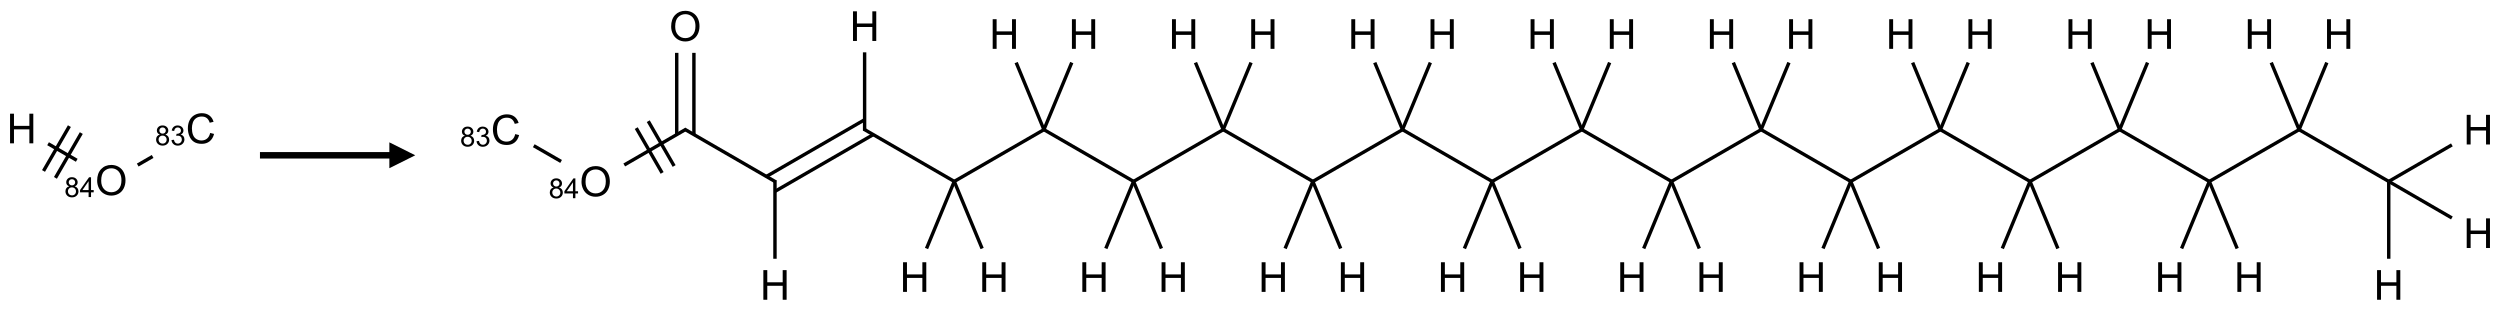 <?xml version="1.0" encoding="UTF-8"?>
<svg xmlns="http://www.w3.org/2000/svg" xmlns:xlink="http://www.w3.org/1999/xlink" width="966" height="120" viewBox="0 0 966 120">
<defs>
<g>
<g id="glyph-0-0">
<path d="M 2 0 L 2 -10 L 10 -10 L 10 0 Z M 2.25 -0.25 L 9.75 -0.25 L 9.75 -9.75 L 2.25 -9.75 Z M 2.25 -0.25 "/>
</g>
<g id="glyph-0-1">
<path d="M 1.281 0 L 1.281 -11.453 L 2.797 -11.453 L 2.797 -6.75 L 8.75 -6.75 L 8.75 -11.453 L 10.266 -11.453 L 10.266 0 L 8.75 0 L 8.75 -5.398 L 2.797 -5.398 L 2.797 0 Z M 1.281 0 "/>
</g>
<g id="glyph-0-2">
<path d="M 0.773 -5.578 C 0.773 -7.48 1.285 -8.969 2.305 -10.043 C 3.324 -11.117 4.645 -11.656 6.258 -11.656 C 7.316 -11.656 8.27 -11.402 9.117 -10.898 C 9.965 -10.395 10.613 -9.688 11.059 -8.785 C 11.504 -7.883 11.727 -6.855 11.727 -5.711 C 11.727 -4.551 11.492 -3.512 11.023 -2.594 C 10.555 -1.676 9.891 -0.984 9.031 -0.512 C 8.172 -0.039 7.246 0.195 6.25 0.195 C 5.172 0.195 4.207 -0.066 3.359 -0.586 C 2.512 -1.105 1.867 -1.816 1.43 -2.719 C 0.992 -3.621 0.773 -4.574 0.773 -5.578 Z M 2.336 -5.555 C 2.336 -4.176 2.707 -3.086 3.449 -2.293 C 4.191 -1.5 5.121 -1.102 6.242 -1.102 C 7.383 -1.102 8.32 -1.504 9.059 -2.305 C 9.797 -3.105 10.164 -4.246 10.164 -5.719 C 10.164 -6.652 10.008 -7.465 9.691 -8.16 C 9.375 -8.855 8.914 -9.395 8.309 -9.777 C 7.703 -10.16 7.02 -10.352 6.266 -10.352 C 5.191 -10.352 4.27 -9.984 3.496 -9.246 C 2.723 -8.508 2.336 -7.277 2.336 -5.555 Z M 2.336 -5.555 "/>
</g>
<g id="glyph-0-3">
<path d="M 9.406 -4.016 L 10.922 -3.633 C 10.605 -2.387 10.031 -1.438 9.207 -0.785 C 8.383 -0.133 7.371 0.195 6.18 0.195 C 4.945 0.195 3.941 -0.055 3.168 -0.559 C 2.395 -1.062 1.805 -1.789 1.402 -2.742 C 1 -3.695 0.797 -4.719 0.797 -5.812 C 0.797 -7.004 1.023 -8.047 1.48 -8.934 C 1.938 -9.82 2.586 -10.496 3.426 -10.957 C 4.266 -11.418 5.191 -11.648 6.203 -11.648 C 7.348 -11.648 8.312 -11.355 9.094 -10.773 C 9.875 -10.191 10.418 -9.371 10.727 -8.312 L 9.234 -7.961 C 8.969 -8.793 8.582 -9.402 8.078 -9.781 C 7.574 -10.16 6.938 -10.352 6.172 -10.352 C 5.293 -10.352 4.555 -10.141 3.965 -9.719 C 3.375 -9.297 2.957 -8.73 2.719 -8.02 C 2.48 -7.309 2.359 -6.574 2.359 -5.82 C 2.359 -4.848 2.5 -3.996 2.785 -3.27 C 3.07 -2.543 3.512 -2 4.109 -1.641 C 4.707 -1.281 5.355 -1.102 6.055 -1.102 C 6.902 -1.102 7.621 -1.348 8.211 -1.836 C 8.801 -2.324 9.199 -3.051 9.406 -4.016 Z M 9.406 -4.016 "/>
</g>
<g id="glyph-1-0">
<path d="M 1.332 0 L 1.332 -6.668 L 6.668 -6.668 L 6.668 0 Z M 1.5 -0.168 L 6.5 -0.168 L 6.5 -6.5 L 1.5 -6.5 Z M 1.5 -0.168 "/>
</g>
<g id="glyph-1-1">
<path d="M 1.887 -4.141 C 1.496 -4.281 1.207 -4.484 1.02 -4.75 C 0.832 -5.016 0.738 -5.328 0.738 -5.699 C 0.738 -6.254 0.938 -6.719 1.34 -7.098 C 1.738 -7.477 2.27 -7.668 2.934 -7.668 C 3.598 -7.668 4.137 -7.473 4.543 -7.086 C 4.949 -6.699 5.152 -6.227 5.152 -5.672 C 5.152 -5.316 5.059 -5.008 4.871 -4.746 C 4.688 -4.484 4.406 -4.281 4.027 -4.141 C 4.496 -3.988 4.852 -3.742 5.098 -3.402 C 5.34 -3.062 5.465 -2.656 5.465 -2.184 C 5.465 -1.531 5.234 -0.98 4.77 -0.535 C 4.309 -0.09 3.703 0.129 2.949 0.129 C 2.195 0.129 1.586 -0.094 1.125 -0.539 C 0.664 -0.984 0.434 -1.543 0.434 -2.207 C 0.434 -2.703 0.559 -3.121 0.809 -3.457 C 1.062 -3.793 1.422 -4.02 1.887 -4.141 Z M 1.699 -5.73 C 1.699 -5.367 1.812 -5.074 2.047 -4.844 C 2.281 -4.613 2.582 -4.5 2.953 -4.5 C 3.312 -4.5 3.609 -4.613 3.84 -4.84 C 4.07 -5.066 4.188 -5.348 4.188 -5.676 C 4.188 -6.02 4.07 -6.309 3.832 -6.543 C 3.594 -6.777 3.297 -6.895 2.941 -6.895 C 2.586 -6.895 2.289 -6.781 2.051 -6.551 C 1.816 -6.324 1.699 -6.047 1.699 -5.73 Z M 1.395 -2.203 C 1.395 -1.938 1.461 -1.676 1.586 -1.426 C 1.711 -1.176 1.902 -0.984 2.152 -0.848 C 2.402 -0.711 2.672 -0.641 2.957 -0.641 C 3.406 -0.641 3.777 -0.785 4.066 -1.074 C 4.359 -1.363 4.504 -1.727 4.504 -2.172 C 4.504 -2.625 4.355 -2.996 4.055 -3.293 C 3.754 -3.586 3.379 -3.734 2.926 -3.734 C 2.484 -3.734 2.121 -3.59 1.832 -3.297 C 1.543 -3.004 1.395 -2.641 1.395 -2.203 Z M 1.395 -2.203 "/>
</g>
<g id="glyph-1-2">
<path d="M 3.449 0 L 3.449 -1.828 L 0.137 -1.828 L 0.137 -2.688 L 3.621 -7.637 L 4.387 -7.637 L 4.387 -2.688 L 5.418 -2.688 L 5.418 -1.828 L 4.387 -1.828 L 4.387 0 Z M 3.449 -2.688 L 3.449 -6.129 L 1.059 -2.688 Z M 3.449 -2.688 "/>
</g>
<g id="glyph-1-3">
<path d="M 0.449 -2.016 L 1.387 -2.141 C 1.492 -1.609 1.676 -1.227 1.934 -0.992 C 2.191 -0.758 2.508 -0.641 2.879 -0.641 C 3.32 -0.641 3.695 -0.793 3.996 -1.098 C 4.301 -1.402 4.453 -1.781 4.453 -2.234 C 4.453 -2.664 4.312 -3.02 4.031 -3.301 C 3.75 -3.578 3.391 -3.719 2.957 -3.719 C 2.781 -3.719 2.562 -3.684 2.297 -3.613 L 2.402 -4.438 C 2.465 -4.43 2.516 -4.426 2.551 -4.426 C 2.949 -4.426 3.312 -4.531 3.629 -4.738 C 3.949 -4.949 4.109 -5.27 4.109 -5.703 C 4.109 -6.047 3.992 -6.332 3.762 -6.559 C 3.527 -6.785 3.227 -6.895 2.859 -6.895 C 2.496 -6.895 2.191 -6.781 1.949 -6.551 C 1.707 -6.324 1.547 -5.98 1.48 -5.52 L 0.543 -5.688 C 0.656 -6.316 0.918 -6.805 1.324 -7.148 C 1.73 -7.492 2.234 -7.668 2.84 -7.668 C 3.254 -7.668 3.641 -7.578 3.988 -7.398 C 4.34 -7.219 4.609 -6.977 4.793 -6.668 C 4.98 -6.359 5.074 -6.031 5.074 -5.684 C 5.074 -5.352 4.984 -5.051 4.809 -4.781 C 4.629 -4.512 4.367 -4.297 4.02 -4.137 C 4.473 -4.031 4.824 -3.816 5.074 -3.488 C 5.324 -3.16 5.449 -2.75 5.449 -2.254 C 5.449 -1.59 5.203 -1.023 4.719 -0.559 C 4.234 -0.098 3.617 0.137 2.875 0.137 C 2.203 0.137 1.648 -0.062 1.207 -0.465 C 0.762 -0.863 0.512 -1.379 0.449 -2.016 Z M 0.449 -2.016 "/>
</g>
</g>
</defs>
<path fill="none" stroke-width="0.033" stroke-linecap="butt" stroke-linejoin="miter" stroke="rgb(0%, 0%, 0%)" stroke-opacity="1" stroke-miterlimit="10" d="M 0.255 0.147 L 0.532 0.307 " transform="matrix(40, 0, 0, 40, 8.375, 49.656)"/>
<path fill="none" stroke-width="0.033" stroke-linecap="butt" stroke-linejoin="miter" stroke="rgb(0%, 0%, 0%)" stroke-opacity="1" stroke-miterlimit="10" d="M 0.326 0.477 L 0.576 0.044 " transform="matrix(40, 0, 0, 40, 8.375, 49.656)"/>
<path fill="none" stroke-width="0.033" stroke-linecap="butt" stroke-linejoin="miter" stroke="rgb(0%, 0%, 0%)" stroke-opacity="1" stroke-miterlimit="10" d="M 0.211 0.41 L 0.461 -0.023 " transform="matrix(40, 0, 0, 40, 8.375, 49.656)"/>
<path fill="none" stroke-width="0.033" stroke-linecap="butt" stroke-linejoin="miter" stroke="rgb(0%, 0%, 0%)" stroke-opacity="1" stroke-miterlimit="10" d="M 1.121 0.353 L 1.265 0.27 " transform="matrix(40, 0, 0, 40, 8.375, 49.656)"/>
<g fill="rgb(0%, 0%, 0%)" fill-opacity="1">
<use xlink:href="#glyph-0-1" x="2.602" y="55.383"/>
</g>
<g fill="rgb(0%, 0%, 0%)" fill-opacity="1">
<use xlink:href="#glyph-0-2" x="36.766" y="75.387"/>
</g>
<g fill="rgb(0%, 0%, 0%)" fill-opacity="1">
<use xlink:href="#glyph-1-1" x="24.855" y="76.137"/>
<use xlink:href="#glyph-1-2" x="30.788" y="76.137"/>
</g>
<g fill="rgb(0%, 0%, 0%)" fill-opacity="1">
<use xlink:href="#glyph-0-3" x="71.797" y="55.383"/>
</g>
<g fill="rgb(0%, 0%, 0%)" fill-opacity="1">
<use xlink:href="#glyph-1-1" x="59.879" y="56.137"/>
<use xlink:href="#glyph-1-3" x="65.811" y="56.137"/>
</g>
<path fill-rule="nonzero" fill="rgb(0%, 0%, 0%)" fill-opacity="1" d="M 100.449 61.25 L 150.449 61.25 L 150.449 65 L 160.449 60 L 150.449 55 L 150.449 58.75 L 100.449 58.75 "/>
<path fill="none" stroke-width="0.033" stroke-linecap="butt" stroke-linejoin="miter" stroke="rgb(0%, 0%, 0%)" stroke-opacity="1" stroke-miterlimit="10" d="M 2.598 2.247 L 2.598 1.49 " transform="matrix(40, 0, 0, 40, 195.527, 10.102)"/>
<path fill="none" stroke-width="0.033" stroke-linecap="butt" stroke-linejoin="miter" stroke="rgb(0%, 0%, 0%)" stroke-opacity="1" stroke-miterlimit="10" d="M 2.606 1.505 L 1.724 0.995 " transform="matrix(40, 0, 0, 40, 195.527, 10.102)"/>
<path fill="none" stroke-width="0.033" stroke-linecap="butt" stroke-linejoin="miter" stroke="rgb(0%, 0%, 0%)" stroke-opacity="1" stroke-miterlimit="10" d="M 1.815 1.048 L 1.815 0.258 " transform="matrix(40, 0, 0, 40, 195.527, 10.102)"/>
<path fill="none" stroke-width="0.033" stroke-linecap="butt" stroke-linejoin="miter" stroke="rgb(0%, 0%, 0%)" stroke-opacity="1" stroke-miterlimit="10" d="M 1.649 1.048 L 1.649 0.258 " transform="matrix(40, 0, 0, 40, 195.527, 10.102)"/>
<path fill="none" stroke-width="0.033" stroke-linecap="butt" stroke-linejoin="miter" stroke="rgb(0%, 0%, 0%)" stroke-opacity="1" stroke-miterlimit="10" d="M 1.74 0.995 L 1.142 1.341 " transform="matrix(40, 0, 0, 40, 195.527, 10.102)"/>
<path fill="none" stroke-width="0.033" stroke-linecap="butt" stroke-linejoin="miter" stroke="rgb(0%, 0%, 0%)" stroke-opacity="1" stroke-miterlimit="10" d="M 1.258 0.985 L 1.508 1.418 " transform="matrix(40, 0, 0, 40, 195.527, 10.102)"/>
<path fill="none" stroke-width="0.033" stroke-linecap="butt" stroke-linejoin="miter" stroke="rgb(0%, 0%, 0%)" stroke-opacity="1" stroke-miterlimit="10" d="M 1.374 0.918 L 1.624 1.351 " transform="matrix(40, 0, 0, 40, 195.527, 10.102)"/>
<path fill="none" stroke-width="0.033" stroke-linecap="butt" stroke-linejoin="miter" stroke="rgb(0%, 0%, 0%)" stroke-opacity="1" stroke-miterlimit="10" d="M 0.532 1.307 L 0.268 1.155 " transform="matrix(40, 0, 0, 40, 195.527, 10.102)"/>
<path fill="none" stroke-width="0.033" stroke-linecap="butt" stroke-linejoin="miter" stroke="rgb(0%, 0%, 0%)" stroke-opacity="1" stroke-miterlimit="10" d="M 2.598 1.596 L 3.547 1.048 " transform="matrix(40, 0, 0, 40, 195.527, 10.102)"/>
<path fill="none" stroke-width="0.033" stroke-linecap="butt" stroke-linejoin="miter" stroke="rgb(0%, 0%, 0%)" stroke-opacity="1" stroke-miterlimit="10" d="M 2.515 1.452 L 3.464 0.904 " transform="matrix(40, 0, 0, 40, 195.527, 10.102)"/>
<path fill="none" stroke-width="0.033" stroke-linecap="butt" stroke-linejoin="miter" stroke="rgb(0%, 0%, 0%)" stroke-opacity="1" stroke-miterlimit="10" d="M 3.464 1.01 L 3.464 0.253 " transform="matrix(40, 0, 0, 40, 195.527, 10.102)"/>
<path fill="none" stroke-width="0.033" stroke-linecap="butt" stroke-linejoin="miter" stroke="rgb(0%, 0%, 0%)" stroke-opacity="1" stroke-miterlimit="10" d="M 3.456 0.995 L 4.33 1.5 " transform="matrix(40, 0, 0, 40, 195.527, 10.102)"/>
<path fill="none" stroke-width="0.033" stroke-linecap="butt" stroke-linejoin="miter" stroke="rgb(0%, 0%, 0%)" stroke-opacity="1" stroke-miterlimit="10" d="M 4.33 1.5 L 4.062 2.148 " transform="matrix(40, 0, 0, 40, 195.527, 10.102)"/>
<path fill="none" stroke-width="0.033" stroke-linecap="butt" stroke-linejoin="miter" stroke="rgb(0%, 0%, 0%)" stroke-opacity="1" stroke-miterlimit="10" d="M 4.33 1.5 L 4.599 2.148 " transform="matrix(40, 0, 0, 40, 195.527, 10.102)"/>
<path fill="none" stroke-width="0.033" stroke-linecap="butt" stroke-linejoin="miter" stroke="rgb(0%, 0%, 0%)" stroke-opacity="1" stroke-miterlimit="10" d="M 4.33 1.5 L 5.196 1 " transform="matrix(40, 0, 0, 40, 195.527, 10.102)"/>
<path fill="none" stroke-width="0.033" stroke-linecap="butt" stroke-linejoin="miter" stroke="rgb(0%, 0%, 0%)" stroke-opacity="1" stroke-miterlimit="10" d="M 5.196 1 L 5.465 0.352 " transform="matrix(40, 0, 0, 40, 195.527, 10.102)"/>
<path fill="none" stroke-width="0.033" stroke-linecap="butt" stroke-linejoin="miter" stroke="rgb(0%, 0%, 0%)" stroke-opacity="1" stroke-miterlimit="10" d="M 5.196 1 L 4.928 0.352 " transform="matrix(40, 0, 0, 40, 195.527, 10.102)"/>
<path fill="none" stroke-width="0.033" stroke-linecap="butt" stroke-linejoin="miter" stroke="rgb(0%, 0%, 0%)" stroke-opacity="1" stroke-miterlimit="10" d="M 5.196 1 L 6.062 1.5 " transform="matrix(40, 0, 0, 40, 195.527, 10.102)"/>
<path fill="none" stroke-width="0.033" stroke-linecap="butt" stroke-linejoin="miter" stroke="rgb(0%, 0%, 0%)" stroke-opacity="1" stroke-miterlimit="10" d="M 6.062 1.5 L 5.794 2.148 " transform="matrix(40, 0, 0, 40, 195.527, 10.102)"/>
<path fill="none" stroke-width="0.033" stroke-linecap="butt" stroke-linejoin="miter" stroke="rgb(0%, 0%, 0%)" stroke-opacity="1" stroke-miterlimit="10" d="M 6.062 1.5 L 6.331 2.148 " transform="matrix(40, 0, 0, 40, 195.527, 10.102)"/>
<path fill="none" stroke-width="0.033" stroke-linecap="butt" stroke-linejoin="miter" stroke="rgb(0%, 0%, 0%)" stroke-opacity="1" stroke-miterlimit="10" d="M 6.062 1.5 L 6.928 1 " transform="matrix(40, 0, 0, 40, 195.527, 10.102)"/>
<path fill="none" stroke-width="0.033" stroke-linecap="butt" stroke-linejoin="miter" stroke="rgb(0%, 0%, 0%)" stroke-opacity="1" stroke-miterlimit="10" d="M 6.928 1 L 7.197 0.352 " transform="matrix(40, 0, 0, 40, 195.527, 10.102)"/>
<path fill="none" stroke-width="0.033" stroke-linecap="butt" stroke-linejoin="miter" stroke="rgb(0%, 0%, 0%)" stroke-opacity="1" stroke-miterlimit="10" d="M 6.928 1 L 6.66 0.352 " transform="matrix(40, 0, 0, 40, 195.527, 10.102)"/>
<path fill="none" stroke-width="0.033" stroke-linecap="butt" stroke-linejoin="miter" stroke="rgb(0%, 0%, 0%)" stroke-opacity="1" stroke-miterlimit="10" d="M 6.928 1 L 7.794 1.5 " transform="matrix(40, 0, 0, 40, 195.527, 10.102)"/>
<path fill="none" stroke-width="0.033" stroke-linecap="butt" stroke-linejoin="miter" stroke="rgb(0%, 0%, 0%)" stroke-opacity="1" stroke-miterlimit="10" d="M 7.794 1.5 L 7.526 2.148 " transform="matrix(40, 0, 0, 40, 195.527, 10.102)"/>
<path fill="none" stroke-width="0.033" stroke-linecap="butt" stroke-linejoin="miter" stroke="rgb(0%, 0%, 0%)" stroke-opacity="1" stroke-miterlimit="10" d="M 7.794 1.5 L 8.063 2.148 " transform="matrix(40, 0, 0, 40, 195.527, 10.102)"/>
<path fill="none" stroke-width="0.033" stroke-linecap="butt" stroke-linejoin="miter" stroke="rgb(0%, 0%, 0%)" stroke-opacity="1" stroke-miterlimit="10" d="M 7.794 1.5 L 8.66 1 " transform="matrix(40, 0, 0, 40, 195.527, 10.102)"/>
<path fill="none" stroke-width="0.033" stroke-linecap="butt" stroke-linejoin="miter" stroke="rgb(0%, 0%, 0%)" stroke-opacity="1" stroke-miterlimit="10" d="M 8.66 1 L 8.929 0.352 " transform="matrix(40, 0, 0, 40, 195.527, 10.102)"/>
<path fill="none" stroke-width="0.033" stroke-linecap="butt" stroke-linejoin="miter" stroke="rgb(0%, 0%, 0%)" stroke-opacity="1" stroke-miterlimit="10" d="M 8.66 1 L 8.392 0.352 " transform="matrix(40, 0, 0, 40, 195.527, 10.102)"/>
<path fill="none" stroke-width="0.033" stroke-linecap="butt" stroke-linejoin="miter" stroke="rgb(0%, 0%, 0%)" stroke-opacity="1" stroke-miterlimit="10" d="M 8.66 1 L 9.526 1.5 " transform="matrix(40, 0, 0, 40, 195.527, 10.102)"/>
<path fill="none" stroke-width="0.033" stroke-linecap="butt" stroke-linejoin="miter" stroke="rgb(0%, 0%, 0%)" stroke-opacity="1" stroke-miterlimit="10" d="M 9.526 1.5 L 9.258 2.148 " transform="matrix(40, 0, 0, 40, 195.527, 10.102)"/>
<path fill="none" stroke-width="0.033" stroke-linecap="butt" stroke-linejoin="miter" stroke="rgb(0%, 0%, 0%)" stroke-opacity="1" stroke-miterlimit="10" d="M 9.526 1.5 L 9.795 2.148 " transform="matrix(40, 0, 0, 40, 195.527, 10.102)"/>
<path fill="none" stroke-width="0.033" stroke-linecap="butt" stroke-linejoin="miter" stroke="rgb(0%, 0%, 0%)" stroke-opacity="1" stroke-miterlimit="10" d="M 9.526 1.5 L 10.392 1 " transform="matrix(40, 0, 0, 40, 195.527, 10.102)"/>
<path fill="none" stroke-width="0.033" stroke-linecap="butt" stroke-linejoin="miter" stroke="rgb(0%, 0%, 0%)" stroke-opacity="1" stroke-miterlimit="10" d="M 10.392 1 L 10.661 0.352 " transform="matrix(40, 0, 0, 40, 195.527, 10.102)"/>
<path fill="none" stroke-width="0.033" stroke-linecap="butt" stroke-linejoin="miter" stroke="rgb(0%, 0%, 0%)" stroke-opacity="1" stroke-miterlimit="10" d="M 10.392 1 L 10.124 0.352 " transform="matrix(40, 0, 0, 40, 195.527, 10.102)"/>
<path fill="none" stroke-width="0.033" stroke-linecap="butt" stroke-linejoin="miter" stroke="rgb(0%, 0%, 0%)" stroke-opacity="1" stroke-miterlimit="10" d="M 10.392 1 L 11.258 1.5 " transform="matrix(40, 0, 0, 40, 195.527, 10.102)"/>
<path fill="none" stroke-width="0.033" stroke-linecap="butt" stroke-linejoin="miter" stroke="rgb(0%, 0%, 0%)" stroke-opacity="1" stroke-miterlimit="10" d="M 11.258 1.5 L 10.99 2.148 " transform="matrix(40, 0, 0, 40, 195.527, 10.102)"/>
<path fill="none" stroke-width="0.033" stroke-linecap="butt" stroke-linejoin="miter" stroke="rgb(0%, 0%, 0%)" stroke-opacity="1" stroke-miterlimit="10" d="M 11.258 1.5 L 11.527 2.148 " transform="matrix(40, 0, 0, 40, 195.527, 10.102)"/>
<path fill="none" stroke-width="0.033" stroke-linecap="butt" stroke-linejoin="miter" stroke="rgb(0%, 0%, 0%)" stroke-opacity="1" stroke-miterlimit="10" d="M 11.258 1.5 L 12.124 1 " transform="matrix(40, 0, 0, 40, 195.527, 10.102)"/>
<path fill="none" stroke-width="0.033" stroke-linecap="butt" stroke-linejoin="miter" stroke="rgb(0%, 0%, 0%)" stroke-opacity="1" stroke-miterlimit="10" d="M 12.124 1 L 12.393 0.352 " transform="matrix(40, 0, 0, 40, 195.527, 10.102)"/>
<path fill="none" stroke-width="0.033" stroke-linecap="butt" stroke-linejoin="miter" stroke="rgb(0%, 0%, 0%)" stroke-opacity="1" stroke-miterlimit="10" d="M 12.124 1 L 11.856 0.352 " transform="matrix(40, 0, 0, 40, 195.527, 10.102)"/>
<path fill="none" stroke-width="0.033" stroke-linecap="butt" stroke-linejoin="miter" stroke="rgb(0%, 0%, 0%)" stroke-opacity="1" stroke-miterlimit="10" d="M 12.124 1 L 12.99 1.5 " transform="matrix(40, 0, 0, 40, 195.527, 10.102)"/>
<path fill="none" stroke-width="0.033" stroke-linecap="butt" stroke-linejoin="miter" stroke="rgb(0%, 0%, 0%)" stroke-opacity="1" stroke-miterlimit="10" d="M 12.99 1.5 L 12.722 2.148 " transform="matrix(40, 0, 0, 40, 195.527, 10.102)"/>
<path fill="none" stroke-width="0.033" stroke-linecap="butt" stroke-linejoin="miter" stroke="rgb(0%, 0%, 0%)" stroke-opacity="1" stroke-miterlimit="10" d="M 12.99 1.5 L 13.259 2.148 " transform="matrix(40, 0, 0, 40, 195.527, 10.102)"/>
<path fill="none" stroke-width="0.033" stroke-linecap="butt" stroke-linejoin="miter" stroke="rgb(0%, 0%, 0%)" stroke-opacity="1" stroke-miterlimit="10" d="M 12.99 1.5 L 13.856 1 " transform="matrix(40, 0, 0, 40, 195.527, 10.102)"/>
<path fill="none" stroke-width="0.033" stroke-linecap="butt" stroke-linejoin="miter" stroke="rgb(0%, 0%, 0%)" stroke-opacity="1" stroke-miterlimit="10" d="M 13.856 1 L 14.125 0.352 " transform="matrix(40, 0, 0, 40, 195.527, 10.102)"/>
<path fill="none" stroke-width="0.033" stroke-linecap="butt" stroke-linejoin="miter" stroke="rgb(0%, 0%, 0%)" stroke-opacity="1" stroke-miterlimit="10" d="M 13.856 1 L 13.588 0.352 " transform="matrix(40, 0, 0, 40, 195.527, 10.102)"/>
<path fill="none" stroke-width="0.033" stroke-linecap="butt" stroke-linejoin="miter" stroke="rgb(0%, 0%, 0%)" stroke-opacity="1" stroke-miterlimit="10" d="M 13.856 1 L 14.722 1.5 " transform="matrix(40, 0, 0, 40, 195.527, 10.102)"/>
<path fill="none" stroke-width="0.033" stroke-linecap="butt" stroke-linejoin="miter" stroke="rgb(0%, 0%, 0%)" stroke-opacity="1" stroke-miterlimit="10" d="M 14.722 1.5 L 14.454 2.148 " transform="matrix(40, 0, 0, 40, 195.527, 10.102)"/>
<path fill="none" stroke-width="0.033" stroke-linecap="butt" stroke-linejoin="miter" stroke="rgb(0%, 0%, 0%)" stroke-opacity="1" stroke-miterlimit="10" d="M 14.722 1.5 L 14.991 2.148 " transform="matrix(40, 0, 0, 40, 195.527, 10.102)"/>
<path fill="none" stroke-width="0.033" stroke-linecap="butt" stroke-linejoin="miter" stroke="rgb(0%, 0%, 0%)" stroke-opacity="1" stroke-miterlimit="10" d="M 14.722 1.5 L 15.588 1 " transform="matrix(40, 0, 0, 40, 195.527, 10.102)"/>
<path fill="none" stroke-width="0.033" stroke-linecap="butt" stroke-linejoin="miter" stroke="rgb(0%, 0%, 0%)" stroke-opacity="1" stroke-miterlimit="10" d="M 15.588 1 L 15.857 0.352 " transform="matrix(40, 0, 0, 40, 195.527, 10.102)"/>
<path fill="none" stroke-width="0.033" stroke-linecap="butt" stroke-linejoin="miter" stroke="rgb(0%, 0%, 0%)" stroke-opacity="1" stroke-miterlimit="10" d="M 15.588 1 L 15.32 0.352 " transform="matrix(40, 0, 0, 40, 195.527, 10.102)"/>
<path fill="none" stroke-width="0.033" stroke-linecap="butt" stroke-linejoin="miter" stroke="rgb(0%, 0%, 0%)" stroke-opacity="1" stroke-miterlimit="10" d="M 15.588 1 L 16.454 1.5 " transform="matrix(40, 0, 0, 40, 195.527, 10.102)"/>
<path fill="none" stroke-width="0.033" stroke-linecap="butt" stroke-linejoin="miter" stroke="rgb(0%, 0%, 0%)" stroke-opacity="1" stroke-miterlimit="10" d="M 16.454 1.5 L 16.186 2.148 " transform="matrix(40, 0, 0, 40, 195.527, 10.102)"/>
<path fill="none" stroke-width="0.033" stroke-linecap="butt" stroke-linejoin="miter" stroke="rgb(0%, 0%, 0%)" stroke-opacity="1" stroke-miterlimit="10" d="M 16.454 1.5 L 16.723 2.148 " transform="matrix(40, 0, 0, 40, 195.527, 10.102)"/>
<path fill="none" stroke-width="0.033" stroke-linecap="butt" stroke-linejoin="miter" stroke="rgb(0%, 0%, 0%)" stroke-opacity="1" stroke-miterlimit="10" d="M 16.454 1.5 L 17.321 1 " transform="matrix(40, 0, 0, 40, 195.527, 10.102)"/>
<path fill="none" stroke-width="0.033" stroke-linecap="butt" stroke-linejoin="miter" stroke="rgb(0%, 0%, 0%)" stroke-opacity="1" stroke-miterlimit="10" d="M 17.321 1 L 17.589 0.352 " transform="matrix(40, 0, 0, 40, 195.527, 10.102)"/>
<path fill="none" stroke-width="0.033" stroke-linecap="butt" stroke-linejoin="miter" stroke="rgb(0%, 0%, 0%)" stroke-opacity="1" stroke-miterlimit="10" d="M 17.321 1 L 17.052 0.352 " transform="matrix(40, 0, 0, 40, 195.527, 10.102)"/>
<path fill="none" stroke-width="0.033" stroke-linecap="butt" stroke-linejoin="miter" stroke="rgb(0%, 0%, 0%)" stroke-opacity="1" stroke-miterlimit="10" d="M 17.321 1 L 18.187 1.5 " transform="matrix(40, 0, 0, 40, 195.527, 10.102)"/>
<path fill="none" stroke-width="0.033" stroke-linecap="butt" stroke-linejoin="miter" stroke="rgb(0%, 0%, 0%)" stroke-opacity="1" stroke-miterlimit="10" d="M 18.187 1.5 L 18.187 2.247 " transform="matrix(40, 0, 0, 40, 195.527, 10.102)"/>
<path fill="none" stroke-width="0.033" stroke-linecap="butt" stroke-linejoin="miter" stroke="rgb(0%, 0%, 0%)" stroke-opacity="1" stroke-miterlimit="10" d="M 18.187 1.5 L 18.797 1.147 " transform="matrix(40, 0, 0, 40, 195.527, 10.102)"/>
<path fill="none" stroke-width="0.033" stroke-linecap="butt" stroke-linejoin="miter" stroke="rgb(0%, 0%, 0%)" stroke-opacity="1" stroke-miterlimit="10" d="M 18.187 1.5 L 18.797 1.853 " transform="matrix(40, 0, 0, 40, 195.527, 10.102)"/>
<g fill="rgb(0%, 0%, 0%)" fill-opacity="1">
<use xlink:href="#glyph-0-1" x="293.68" y="115.828"/>
</g>
<g fill="rgb(0%, 0%, 0%)" fill-opacity="1">
<use xlink:href="#glyph-0-2" x="258.559" y="15.832"/>
</g>
<g fill="rgb(0%, 0%, 0%)" fill-opacity="1">
<use xlink:href="#glyph-0-2" x="223.918" y="75.832"/>
</g>
<g fill="rgb(0%, 0%, 0%)" fill-opacity="1">
<use xlink:href="#glyph-1-1" x="212.008" y="76.582"/>
<use xlink:href="#glyph-1-2" x="217.94" y="76.582"/>
</g>
<g fill="rgb(0%, 0%, 0%)" fill-opacity="1">
<use xlink:href="#glyph-0-3" x="189.668" y="55.828"/>
</g>
<g fill="rgb(0%, 0%, 0%)" fill-opacity="1">
<use xlink:href="#glyph-1-1" x="177.75" y="56.582"/>
<use xlink:href="#glyph-1-3" x="183.682" y="56.582"/>
</g>
<g fill="rgb(0%, 0%, 0%)" fill-opacity="1">
<use xlink:href="#glyph-0-1" x="328.32" y="15.828"/>
</g>
<g fill="rgb(0%, 0%, 0%)" fill-opacity="1">
<use xlink:href="#glyph-0-1" x="347.652" y="112.785"/>
</g>
<g fill="rgb(0%, 0%, 0%)" fill-opacity="1">
<use xlink:href="#glyph-0-1" x="378.266" y="112.785"/>
</g>
<g fill="rgb(0%, 0%, 0%)" fill-opacity="1">
<use xlink:href="#glyph-0-1" x="412.91" y="18.875"/>
</g>
<g fill="rgb(0%, 0%, 0%)" fill-opacity="1">
<use xlink:href="#glyph-0-1" x="382.293" y="18.875"/>
</g>
<g fill="rgb(0%, 0%, 0%)" fill-opacity="1">
<use xlink:href="#glyph-0-1" x="416.934" y="112.785"/>
</g>
<g fill="rgb(0%, 0%, 0%)" fill-opacity="1">
<use xlink:href="#glyph-0-1" x="447.551" y="112.785"/>
</g>
<g fill="rgb(0%, 0%, 0%)" fill-opacity="1">
<use xlink:href="#glyph-0-1" x="482.191" y="18.875"/>
</g>
<g fill="rgb(0%, 0%, 0%)" fill-opacity="1">
<use xlink:href="#glyph-0-1" x="451.574" y="18.875"/>
</g>
<g fill="rgb(0%, 0%, 0%)" fill-opacity="1">
<use xlink:href="#glyph-0-1" x="486.215" y="112.785"/>
</g>
<g fill="rgb(0%, 0%, 0%)" fill-opacity="1">
<use xlink:href="#glyph-0-1" x="516.832" y="112.785"/>
</g>
<g fill="rgb(0%, 0%, 0%)" fill-opacity="1">
<use xlink:href="#glyph-0-1" x="551.473" y="18.875"/>
</g>
<g fill="rgb(0%, 0%, 0%)" fill-opacity="1">
<use xlink:href="#glyph-0-1" x="520.859" y="18.875"/>
</g>
<g fill="rgb(0%, 0%, 0%)" fill-opacity="1">
<use xlink:href="#glyph-0-1" x="555.5" y="112.785"/>
</g>
<g fill="rgb(0%, 0%, 0%)" fill-opacity="1">
<use xlink:href="#glyph-0-1" x="586.113" y="112.785"/>
</g>
<g fill="rgb(0%, 0%, 0%)" fill-opacity="1">
<use xlink:href="#glyph-0-1" x="620.754" y="18.875"/>
</g>
<g fill="rgb(0%, 0%, 0%)" fill-opacity="1">
<use xlink:href="#glyph-0-1" x="590.141" y="18.875"/>
</g>
<g fill="rgb(0%, 0%, 0%)" fill-opacity="1">
<use xlink:href="#glyph-0-1" x="624.781" y="112.785"/>
</g>
<g fill="rgb(0%, 0%, 0%)" fill-opacity="1">
<use xlink:href="#glyph-0-1" x="655.395" y="112.785"/>
</g>
<g fill="rgb(0%, 0%, 0%)" fill-opacity="1">
<use xlink:href="#glyph-0-1" x="690.035" y="18.875"/>
</g>
<g fill="rgb(0%, 0%, 0%)" fill-opacity="1">
<use xlink:href="#glyph-0-1" x="659.422" y="18.875"/>
</g>
<g fill="rgb(0%, 0%, 0%)" fill-opacity="1">
<use xlink:href="#glyph-0-1" x="694.062" y="112.785"/>
</g>
<g fill="rgb(0%, 0%, 0%)" fill-opacity="1">
<use xlink:href="#glyph-0-1" x="724.676" y="112.785"/>
</g>
<g fill="rgb(0%, 0%, 0%)" fill-opacity="1">
<use xlink:href="#glyph-0-1" x="759.32" y="18.875"/>
</g>
<g fill="rgb(0%, 0%, 0%)" fill-opacity="1">
<use xlink:href="#glyph-0-1" x="728.703" y="18.875"/>
</g>
<g fill="rgb(0%, 0%, 0%)" fill-opacity="1">
<use xlink:href="#glyph-0-1" x="763.344" y="112.785"/>
</g>
<g fill="rgb(0%, 0%, 0%)" fill-opacity="1">
<use xlink:href="#glyph-0-1" x="793.961" y="112.785"/>
</g>
<g fill="rgb(0%, 0%, 0%)" fill-opacity="1">
<use xlink:href="#glyph-0-1" x="828.602" y="18.875"/>
</g>
<g fill="rgb(0%, 0%, 0%)" fill-opacity="1">
<use xlink:href="#glyph-0-1" x="797.984" y="18.875"/>
</g>
<g fill="rgb(0%, 0%, 0%)" fill-opacity="1">
<use xlink:href="#glyph-0-1" x="832.629" y="112.785"/>
</g>
<g fill="rgb(0%, 0%, 0%)" fill-opacity="1">
<use xlink:href="#glyph-0-1" x="863.242" y="112.785"/>
</g>
<g fill="rgb(0%, 0%, 0%)" fill-opacity="1">
<use xlink:href="#glyph-0-1" x="897.883" y="18.875"/>
</g>
<g fill="rgb(0%, 0%, 0%)" fill-opacity="1">
<use xlink:href="#glyph-0-1" x="867.27" y="18.875"/>
</g>
<g fill="rgb(0%, 0%, 0%)" fill-opacity="1">
<use xlink:href="#glyph-0-1" x="917.215" y="115.828"/>
</g>
<g fill="rgb(0%, 0%, 0%)" fill-opacity="1">
<use xlink:href="#glyph-0-1" x="951.855" y="55.828"/>
</g>
<g fill="rgb(0%, 0%, 0%)" fill-opacity="1">
<use xlink:href="#glyph-0-1" x="951.855" y="95.828"/>
</g>
</svg>
